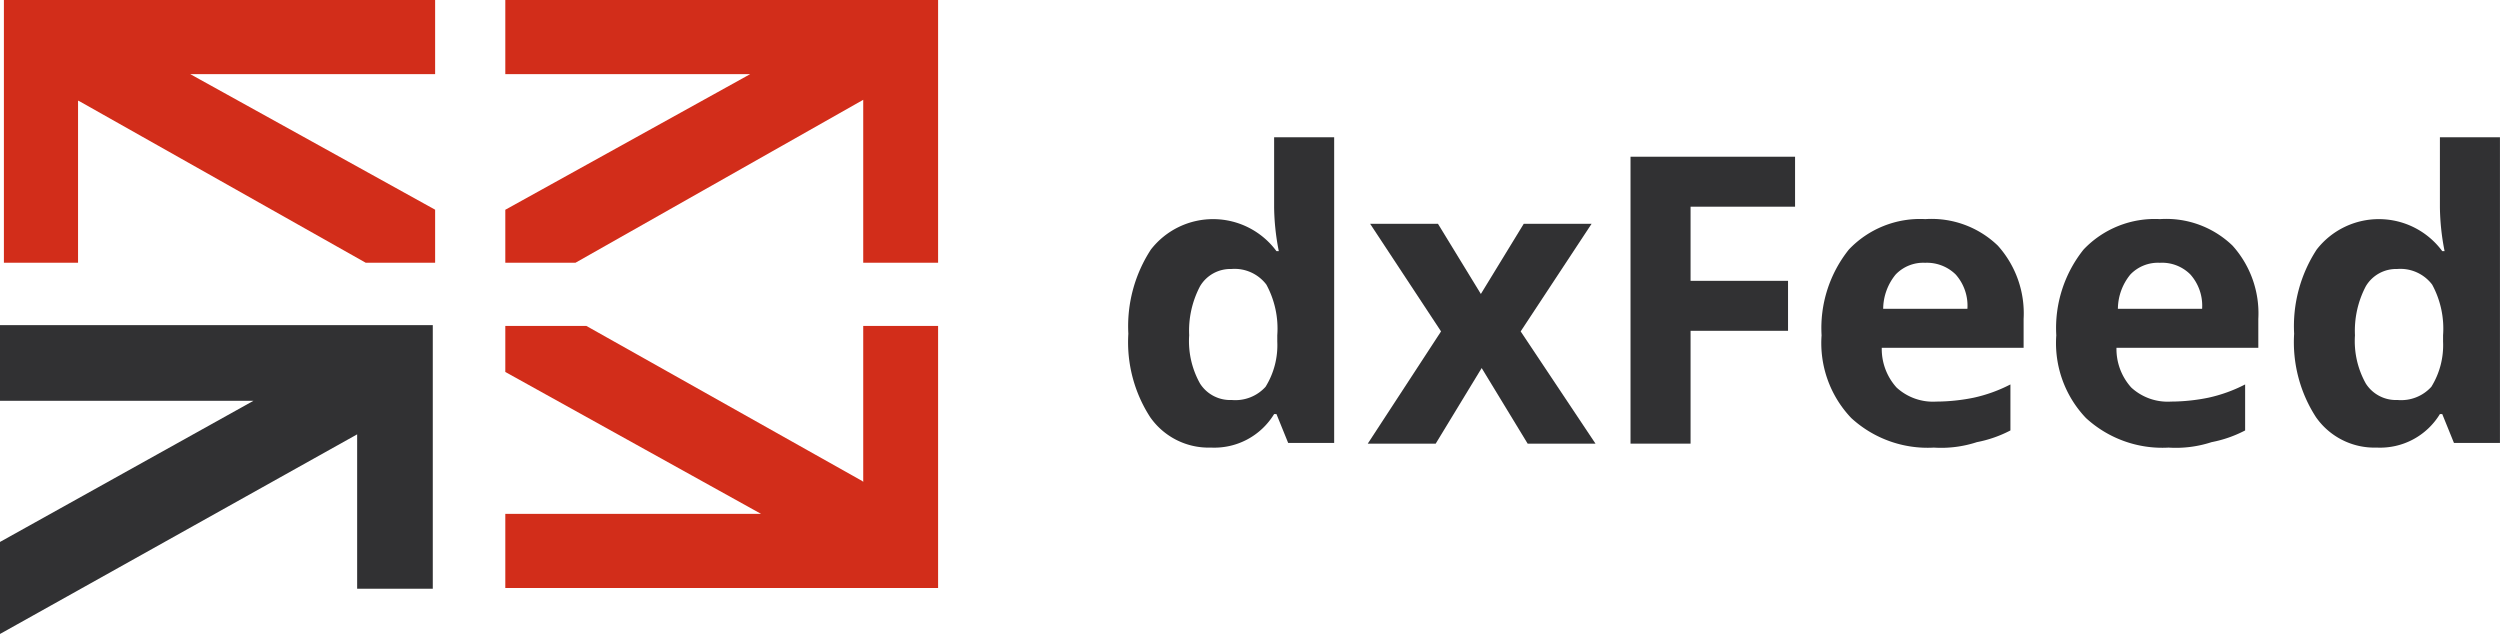 <svg xmlns="http://www.w3.org/2000/svg" viewBox="-4130.099 21.41 155.099 39.331">
    <defs>
        <style>
            .cls-1{fill:#313133}.cls-2{fill:#d22d1a}
        </style>
    </defs>
    <g id="logo-dxFeed-original" transform="translate(-4130.099 21.41)">
        <g id="Group_104" data-name="Group 104" transform="translate(70.002 8.514)">
            <path id="Path_149" d="M149.828 36.854a4.422 4.422 0 0 1-3.773-1.887 8.549 8.549 0 0 1-1.355-5.176 8.705 8.705 0 0 1 1.4-5.225 4.887 4.887 0 0 1 7.789.1h.145a14.8 14.8 0 0 1-.29-2.709V17.6h3.725v18.964h-2.854l-.726-1.79h-.145a4.342 4.342 0 0 1-3.916 2.08zm1.306-2.951a2.523 2.523 0 0 0 2.08-.822 4.9 4.9 0 0 0 .726-2.806v-.387a5.72 5.72 0 0 0-.677-3.145 2.471 2.471 0 0 0-2.177-.968 2.184 2.184 0 0 0-1.935 1.064 5.928 5.928 0 0 0-.677 3.048 5.386 5.386 0 0 0 .677 3 2.215 2.215 0 0 0 1.983 1.013z" class="cls-1" data-name="Path 149" transform="translate(-144.7 -17.6)"/>
            <path id="Path_150" d="M179.948 35.376l-4.4-6.676h4.209l2.661 4.354 2.661-4.354h4.209l-4.4 6.676 4.644 6.966h-4.209l-2.854-4.693-2.854 4.693H175.4z" class="cls-1" data-name="Path 150" transform="translate(-160.548 -23.33)"/>
            <path id="Path_151" d="M212.825 37.9H209.1V20.1h10.208v3.1h-6.483v4.6h6.047v3.1h-6.047z" class="cls-1" data-name="Path 151" transform="translate(-177.945 -18.891)"/>
            <path id="Path_152" d="M240.566 42.275a7 7 0 0 1-5.128-1.838 6.733 6.733 0 0 1-1.838-5.128 7.8 7.8 0 0 1 1.693-5.322 6.088 6.088 0 0 1 4.741-1.887 5.919 5.919 0 0 1 4.5 1.645 6.28 6.28 0 0 1 1.6 4.547v1.79h-8.8a3.568 3.568 0 0 0 .919 2.467 3.337 3.337 0 0 0 2.467.871 11.791 11.791 0 0 0 2.322-.242 9.261 9.261 0 0 0 2.274-.822v2.854a7.58 7.58 0 0 1-2.08.726 7.117 7.117 0 0 1-2.67.339zm-.532-11.465a2.369 2.369 0 0 0-1.838.726 3.406 3.406 0 0 0-.774 2.129h5.225a2.911 2.911 0 0 0-.726-2.129 2.552 2.552 0 0 0-1.887-.727z" class="cls-1" data-name="Path 152" transform="translate(-190.592 -23.02)"/>
            <path id="Path_153" d="M270.666 42.275a7 7 0 0 1-5.128-1.838 6.733 6.733 0 0 1-1.838-5.128 7.8 7.8 0 0 1 1.693-5.322 6.088 6.088 0 0 1 4.741-1.887 5.919 5.919 0 0 1 4.5 1.645 6.28 6.28 0 0 1 1.6 4.547v1.79h-8.8a3.568 3.568 0 0 0 .919 2.467 3.337 3.337 0 0 0 2.467.871 11.79 11.79 0 0 0 2.322-.242 9.261 9.261 0 0 0 2.274-.822v2.854a7.58 7.58 0 0 1-2.08.726 7.118 7.118 0 0 1-2.67.339zm-.532-11.465a2.369 2.369 0 0 0-1.838.726 3.406 3.406 0 0 0-.774 2.129h5.225a2.911 2.911 0 0 0-.726-2.129 2.478 2.478 0 0 0-1.887-.727z" class="cls-1" data-name="Path 153" transform="translate(-206.131 -23.02)"/>
            <path id="Path_154" d="M299.328 36.854a4.422 4.422 0 0 1-3.773-1.887 8.549 8.549 0 0 1-1.355-5.176 8.7 8.7 0 0 1 1.4-5.225 4.887 4.887 0 0 1 7.789.1h.145a14.807 14.807 0 0 1-.29-2.709V17.6h3.725v18.964h-2.854l-.726-1.79h-.145a4.342 4.342 0 0 1-3.916 2.08zm1.306-2.951a2.523 2.523 0 0 0 2.08-.822 4.9 4.9 0 0 0 .726-2.806v-.387a5.719 5.719 0 0 0-.677-3.145 2.471 2.471 0 0 0-2.177-.968 2.184 2.184 0 0 0-1.935 1.064 5.927 5.927 0 0 0-.677 3.048 5.386 5.386 0 0 0 .677 3 2.215 2.215 0 0 0 1.983 1.013z" class="cls-1" data-name="Path 154" transform="translate(-221.875 -17.6)"/>
        </g>
        <path id="Path_155" d="M91.65 16.3V0H64.8v4.6h15.191L64.8 13.014V16.3h4.354L87.005 6.192V16.3z" class="cls-2" data-name="Path 155" transform="translate(-33.451)"/>
        <path id="Path_156" d="M80.668 53.459H64.8v4.6h26.85V41.8h-4.645v9.676l-.048-.048L69.831 41.8H64.8v2.854z" class="cls-2" data-name="Path 156" transform="translate(-33.451 -21.578)"/>
        <path id="Path_157" d="M0 41.7v4.693h15.723L0 55.149v5.709l22.157-12.385v9.579h4.693V41.7z" class="cls-1" data-name="Path 157" transform="translate(0 -21.527)"/>
        <path id="Path_158" d="M22.947 16.3h4.306v-3.29L12.062 4.6h15.191V0H.5v16.3h4.6V6.241l.1.048z" class="cls-2" data-name="Path 158" transform="translate(-.258)"/>
    </g>
</svg>
